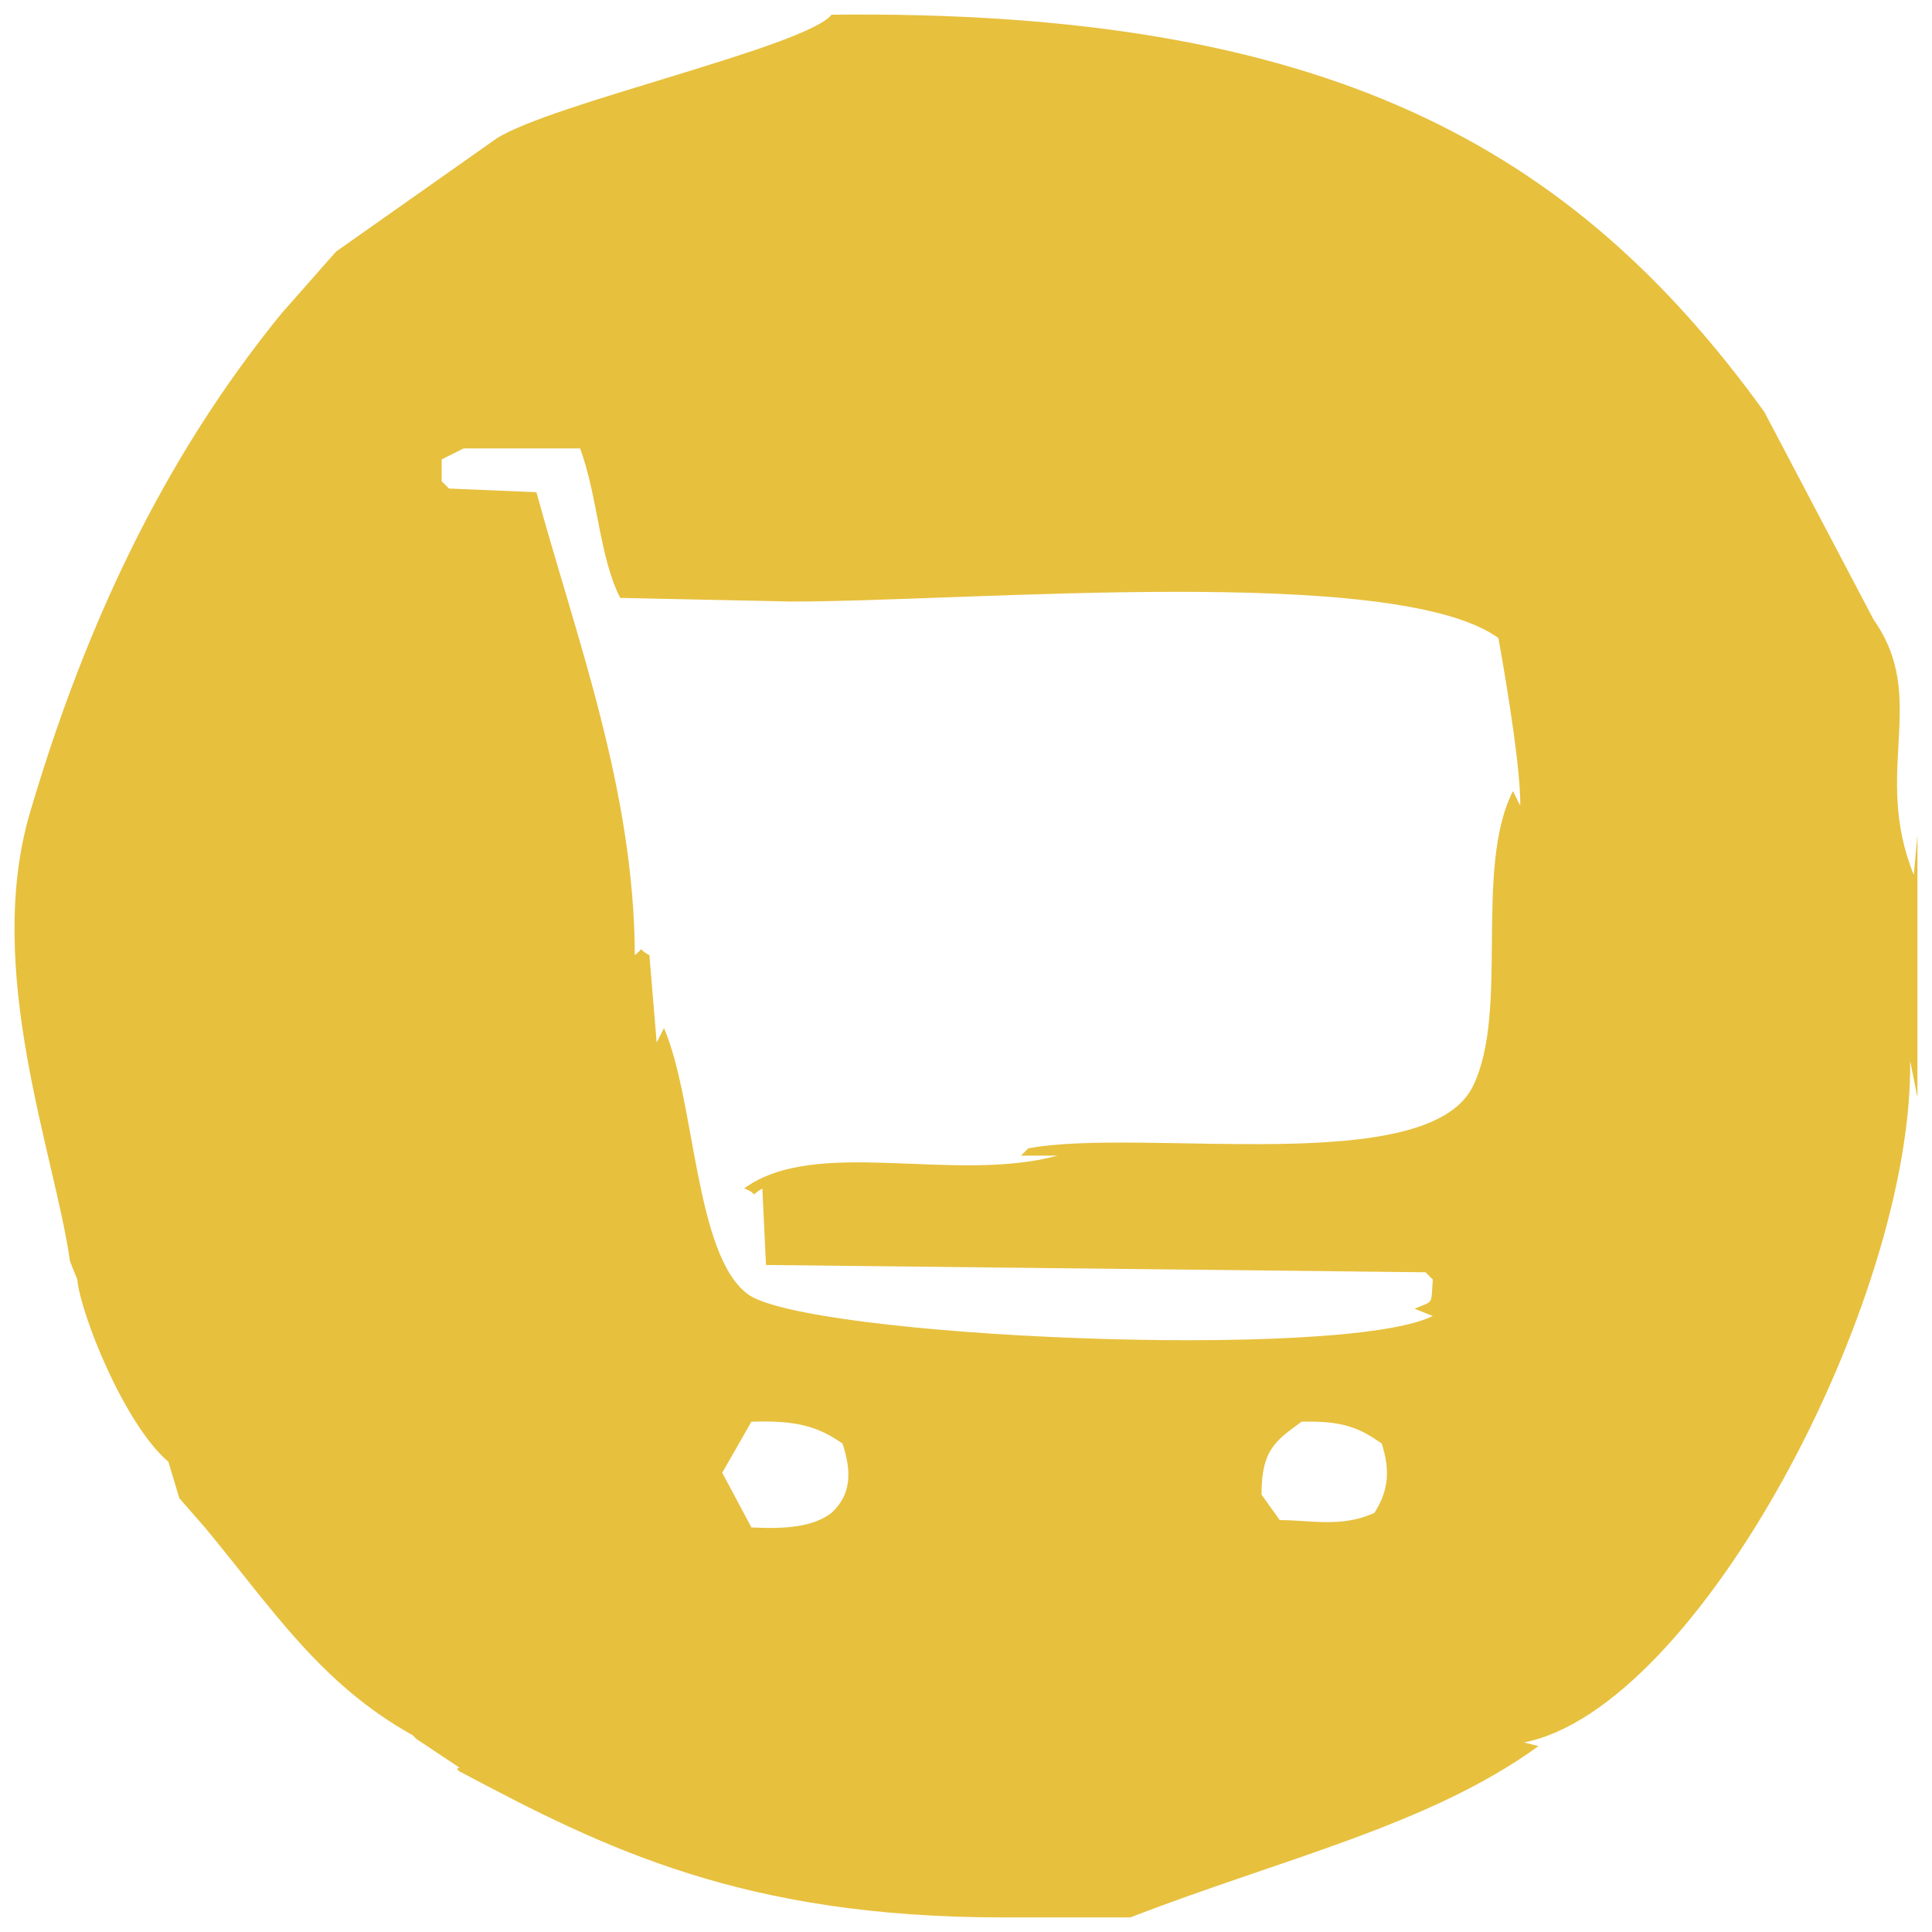 <svg xmlns="http://www.w3.org/2000/svg" width="530" height="530" viewBox="0 0 530 530">
  <defs>
    <style>
      .cls-1 {
        fill: #e7c03e;
        fill-rule: evenodd;
      }
    </style>
  </defs>
  <path id="形状_319_1" data-name="形状 319 1" class="cls-1" d="M228.125,4.031c135.646-1.524,203.185,36,255.893,108.994q14.991,28.5,29.987,57c15.278,21.726-.563,41.383,11,70q0.5-5.5,1-11v71.995q-1-5-2-10C524.842,356.9,465.759,468.7,418.045,478l4,1c-29.97,21.781-70.354,30.885-111.954,47H275.105c-71.05,0-109.08-18.79-148.937-40-0.883-.469-0.986-1.168,0-1l-12-8q-0.5-.5-1-1c-25.315-14.11-38.441-34.663-56.976-57l-7-8-3-10c-12.195-10.4-24.159-40.774-24.99-50l-2-5c-4.083-29.115-23.706-79.7-11-122.993C26.89,159.415,51.88,117.16,77.188,86.026l14.994-17,43.981-31C150.988,28.424,221.078,12.841,228.125,4.031ZM127.167,123.024l-6,3v6q1,1,2,2l23.99,1c10.805,39.651,26.826,81.549,26.988,126.993,3.13-2.49.4-1.745,4,0q1,12,2,24l2-4c8.649,20.1,8.45,62.217,22.99,73,15.988,11.851,163.15,18.319,187.922,6l-5-2c5.354-2.255,4.479-.912,5-8l-2-2-180.925-2-1-21c-4.27,2.6-.309,1.73-5,0,19.674-14.373,57.631-1.267,85.964-9h-10l2-2c31.618-5.842,109.456,8.341,121.949-17,10.109-20.5.18-59.742,11-81l2,4c0.217-12.259-6-46-6-46-28.3-20.438-144.818-10-193.919-10l-46.98-1c-5.7-11.01-6.1-27.625-11-41H127.167ZM519,191.02h0Zm0,145.991h0Zm-312.869,53-8,14,8,15c9.541,0.509,17.029-.172,21.991-4,5.337-4.948,5.611-11.158,3-19C224.45,391.362,218.649,389.591,206.134,390.008Zm150.937,0c-6.91,5.069-11.053,7.572-11,20q2.5,3.5,5,7c8.364-.041,16.938,2.167,25.989-2,3.73-5.994,4.442-11.217,2-19C372.957,391.732,368.44,389.717,357.071,390.008Z"/>
</svg>
